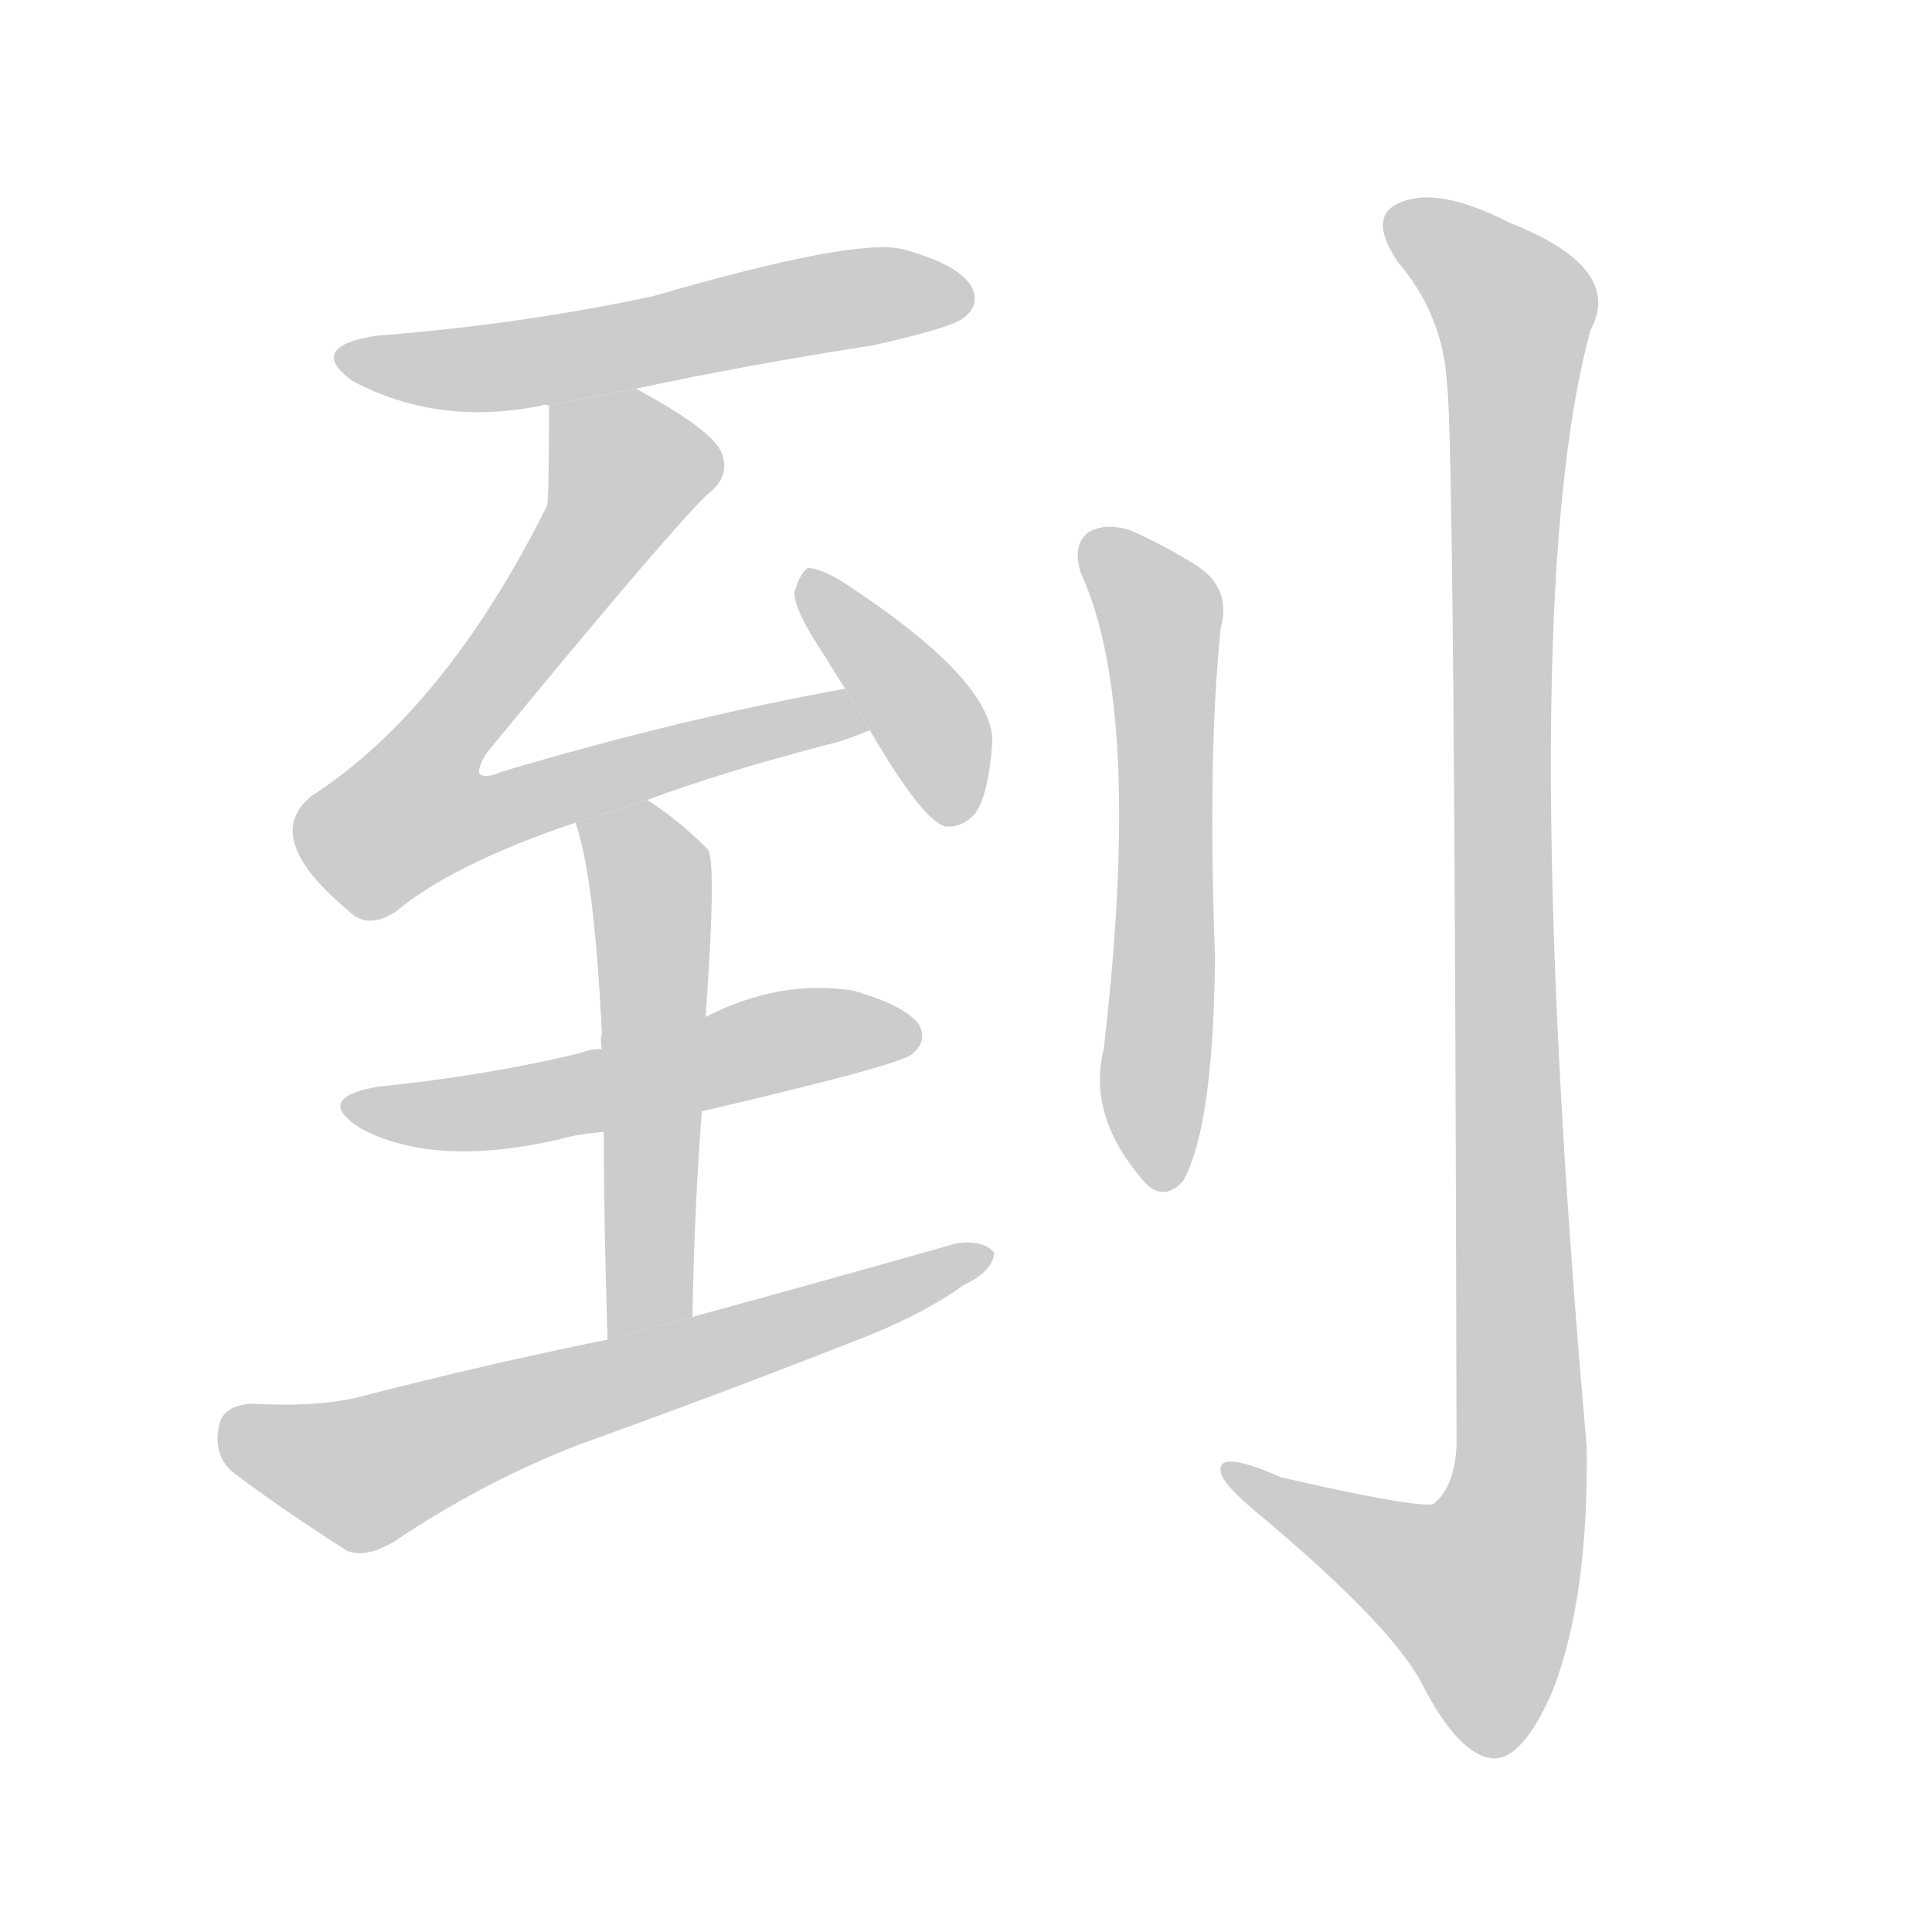 <!--
AnimCJK 2016-2017 Copyright Francois Mizessyn, https://github.com/parsimonhi/animCJK
Derived from:
    MakeMeAHanzi project - https://github.com/skishore/makemeahanzi
    Arphic PL KaitiM GB - https://apps.ubuntu.com/cat/applications/precise/fonts-arphic-gkai00mp/
    Arphic PL UKai - https://apps.ubuntu.com/cat/applications/fonts-arphic-ukai/
You can redistribute and/or modify this file under the terms of the Arphic Public License
as published by Arphic Technology Co., Ltd.
You should have received a copy of this license (the directory "APL") along with this file;
if not, see http://ftp.gnu.org/non-gnu/chinese-fonts-truetype/LICENSE.
-->
<svg id="z21040" class="acjk" version="1.1" viewBox="0 0 1024 1024" xmlns="http://www.w3.org/2000/svg" xmlns:xlink="http://www.w3.org/1999/xlink">
<style>
<![CDATA[
@keyframes z21040k {
	from {
		stroke:#c00;
		stroke-dashoffset:3334;
	}
	75% {
		stroke:#c00;
		stroke-dashoffset:0;
	}
	to {
		stroke:#000;
	}
}
#z21040 path[clip-path] {
	animation:z21040k 1s linear both;
	stroke-dasharray:3334;
	stroke-width:128;
	stroke-linecap:round;
	fill:none;
}
#z21040 path[clip-path="url(#z21040c1)"] {animation-delay:1s;}
#z21040 path[clip-path="url(#z21040c2)"] {animation-delay:2s;}
#z21040 path[clip-path="url(#z21040c3)"] {animation-delay:3s;}
#z21040 path[clip-path="url(#z21040c4)"] {animation-delay:4s;}
#z21040 path[clip-path="url(#z21040c5)"] {animation-delay:5s;}
#z21040 path[clip-path="url(#z21040c6)"] {animation-delay:6s;}
#z21040 path[clip-path="url(#z21040c7)"] {animation-delay:7s;}
#z21040 path[clip-path="url(#z21040c8)"] {animation-delay:8s;}
#z21040 path {fill:#ccc;}
]]>
</style>
<path id="z21040d1" d="M337 206Q398 193 463 183Q503 174 510 169Q520 162 515 152Q508 140 478 132Q453 126 346 157Q276 172 199 178Q162 184 187 202Q232 226 287 215Q288 214 291 215L337 206 Z"/>
<path id="z21040d2" d="M343 424Q383 409 445 393Q454 390 461 387L448 365Q360 381 266 409Q257 413 254 410Q253 407 258 399Q355 281 375 262Q388 252 382 239Q376 227 337 206L291 215Q291 263 290 268Q236 376 165 422Q138 444 185 483Q195 493 210 483Q240 458 305 436L343 424 Z"/>
<path id="z21040d3" d="M461 387Q489 435 501 438Q510 439 517 431Q524 421 526 393Q526 360 446 308Q434 301 428 301Q424 304 421 314Q421 324 438 349Q442 356 448 365L461 387 Z"/>
<path id="z21040d4" d="M372 589Q475 565 483 559Q492 552 487 543Q480 533 452 525Q413 519 374 539L319 556Q313 556 308 558Q259 570 200 576Q166 582 191 598Q230 619 296 604Q306 601 320 600L372 589 Z"/>
<path id="z21040d5" d="M367 698Q368 640 372 589L374 539Q380 455 375 450Q359 434 343 424L305 436Q315 464 319 548Q318 551 319 556L320 600Q320 645 322 710L367 698 Z"/>
<path id="z21040d6" d="M322 710Q258 723 192 740Q170 746 133 744Q118 745 116 756Q113 771 123 780Q148 799 184 822Q194 826 209 817Q255 786 306 766Q384 738 460 708Q490 696 511 681Q526 674 527 664Q521 657 507 659Q440 678 367 698L322 710 Z"/>
<path id="z21040d7" d="M573 304Q606 376 585 556Q576 592 607 627Q617 637 627 626Q643 598 644 508Q640 400 647 333Q653 311 633 299Q617 289 599 281Q586 277 577 282Q568 289 573 304 Z"/>
<path id="z21040d8" d="M767 204Q771 238 772 766Q771 788 760 797Q753 800 679 783Q645 768 647 780Q648 787 669 804Q738 862 754 893Q773 930 791 932Q807 933 823 896Q842 847 841 767Q802 325 843 175Q861 142 800 118Q763 99 743 107Q724 114 741 139Q765 167 767 204 Z"/>
<defs>
	<clipPath id="z21040c1"><use xlink:href="#z21040d1"/></clipPath>
	<clipPath id="z21040c2"><use xlink:href="#z21040d2"/></clipPath>
	<clipPath id="z21040c3"><use xlink:href="#z21040d3"/></clipPath>
	<clipPath id="z21040c4"><use xlink:href="#z21040d4"/></clipPath>
	<clipPath id="z21040c5"><use xlink:href="#z21040d5"/></clipPath>
	<clipPath id="z21040c6"><use xlink:href="#z21040d6"/></clipPath>
	<clipPath id="z21040c7"><use xlink:href="#z21040d7"/></clipPath>
	<clipPath id="z21040c8"><use xlink:href="#z21040d8"/></clipPath>
</defs>
<path pathLength="3333" clip-path="url(#z21040c1)" d="M189 191L511 160"/>
<path pathLength="3333" clip-path="url(#z21040c2)" d="M298 220L336 260L209 419L214 440L453 381"/>
<path pathLength="3333" clip-path="url(#z21040c3)" d="M430 311L512 430"/>
<path pathLength="3333" clip-path="url(#z21040c4)" d="M189 587L485 548"/>
<path pathLength="3333" clip-path="url(#z21040c5)" d="M311 439L345 469L333 706"/>
<path pathLength="3333" clip-path="url(#z21040c6)" d="M119 758L196 780L517 666"/>
<path pathLength="3333" clip-path="url(#z21040c7)" d="M582 286L615 328L609 626"/>
<path pathLength="3333" clip-path="url(#z21040c8)" d="M741 114L805 169L805 791L780 879L654 780"/>
</svg>